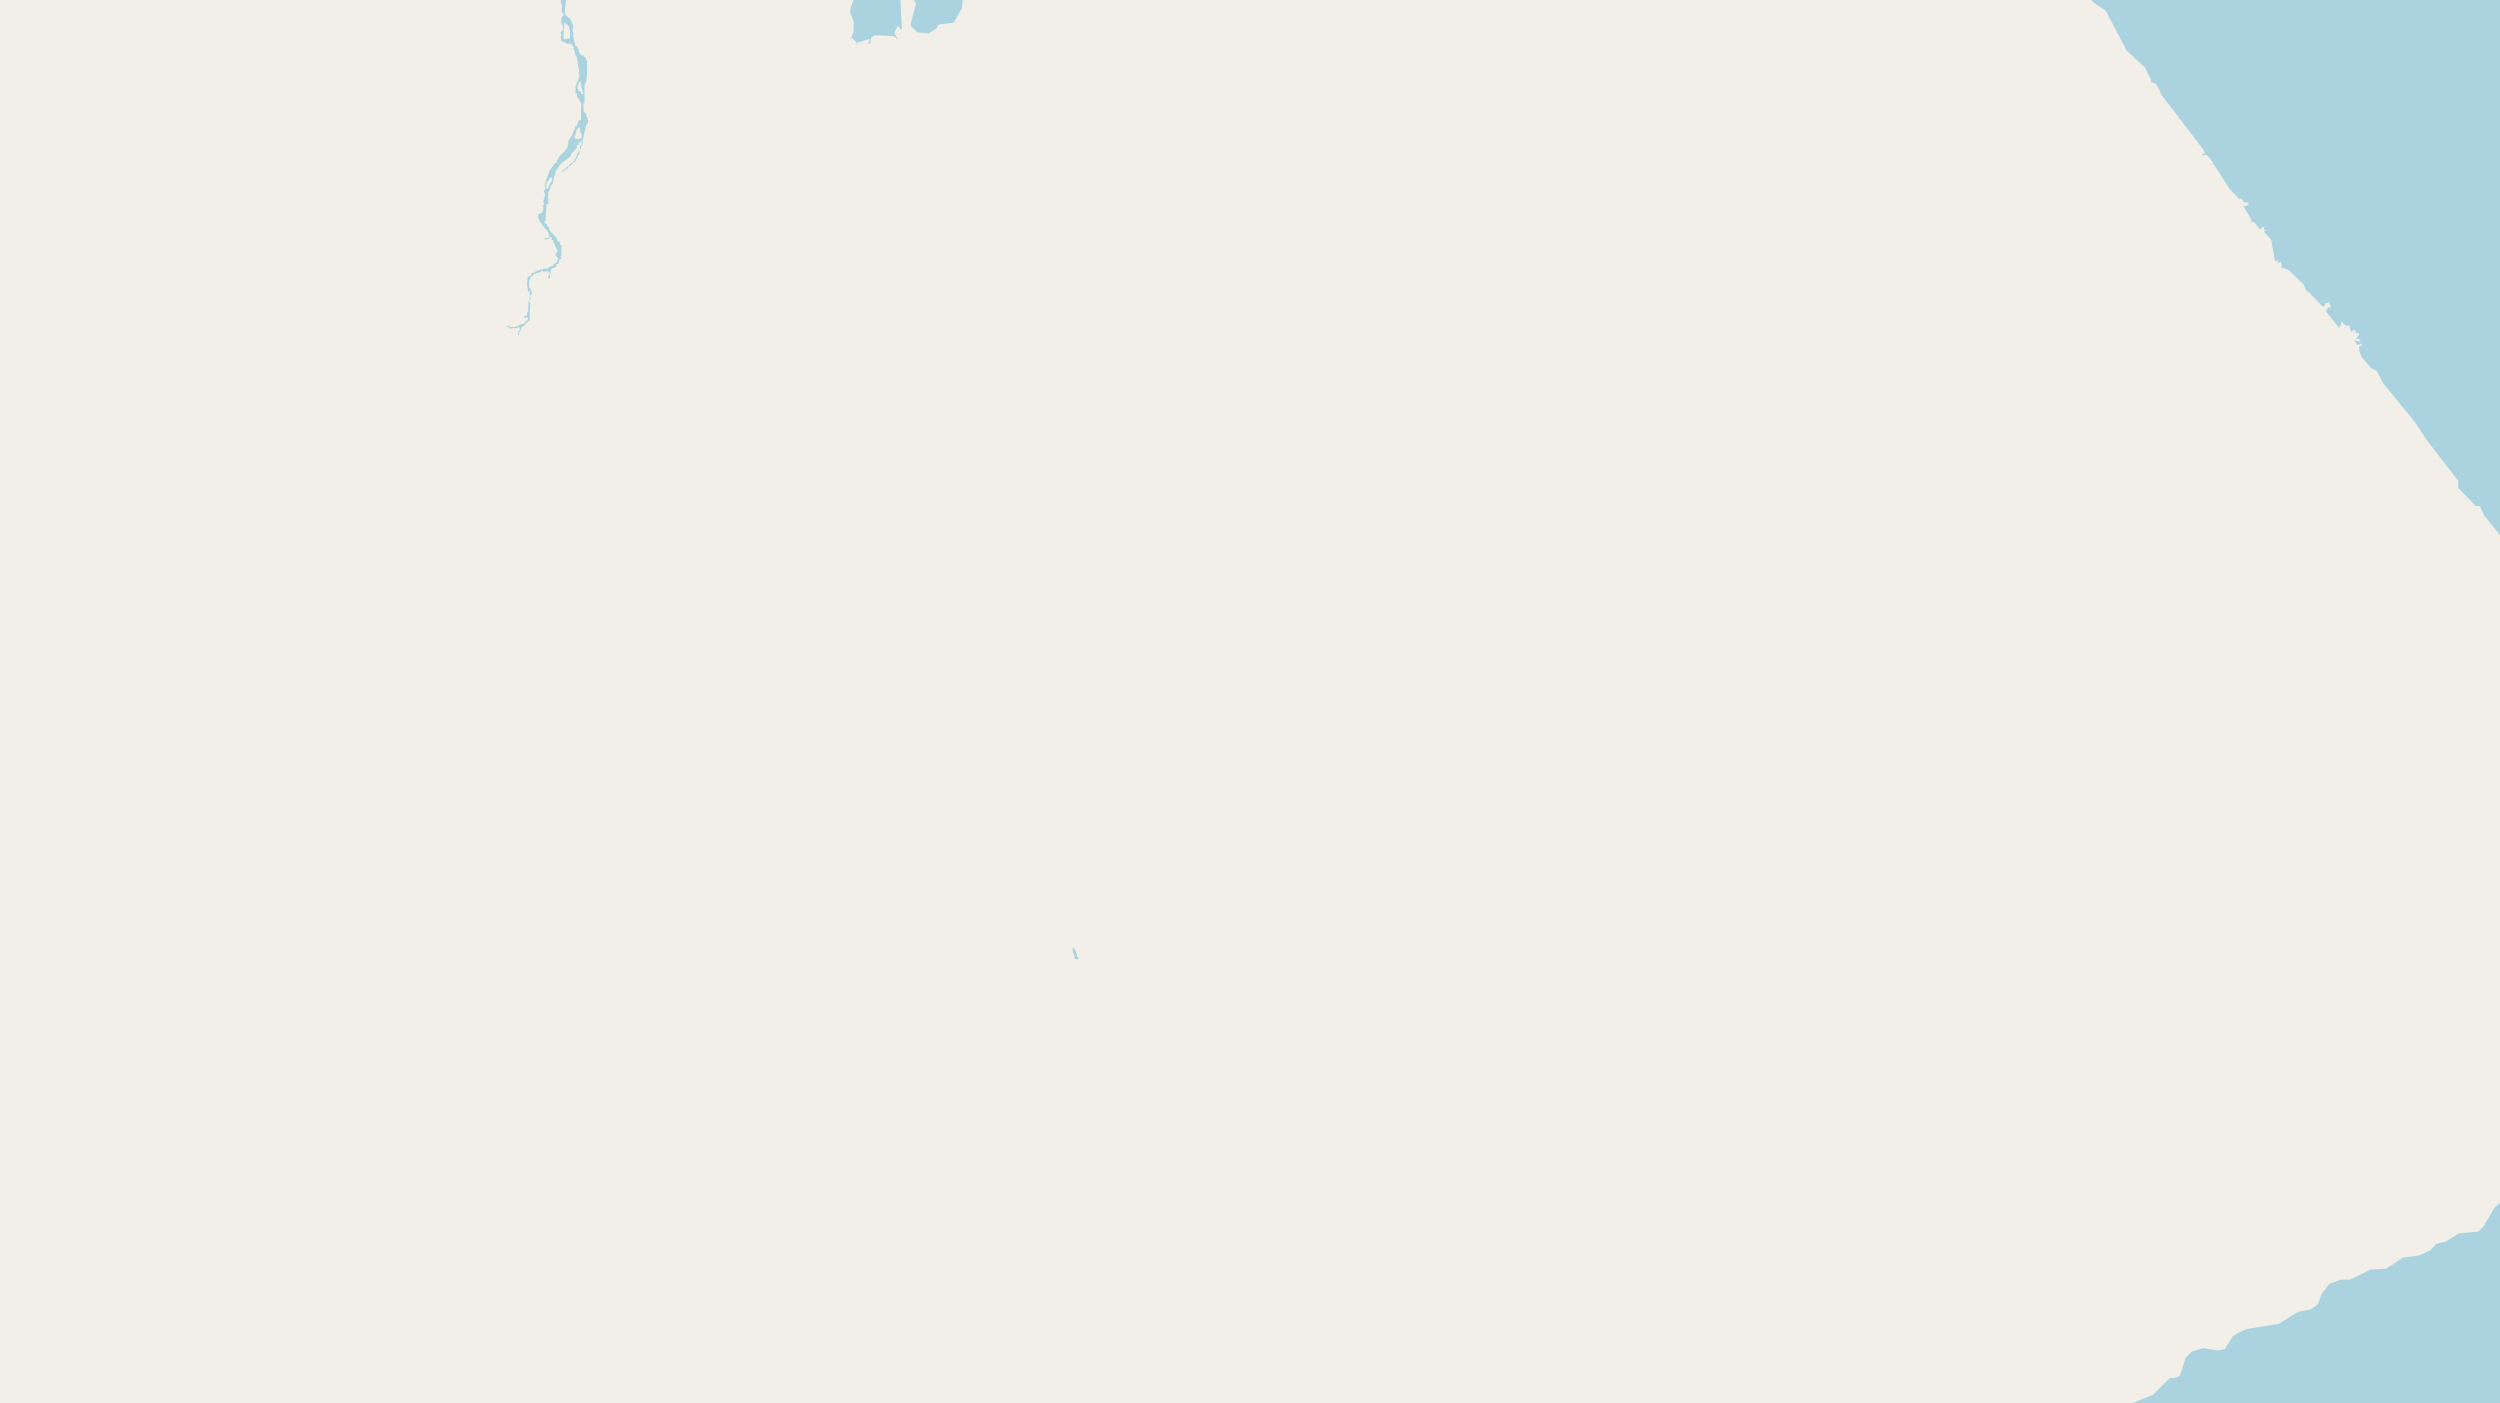 <svg xmlns="http://www.w3.org/2000/svg" viewBox="0 0 497 279"  xmlns:v="https://vecta.io/nano"><path fill="#f2efe9" d="M0 0h497v279H0z"/><g fill="#aad3df" fill-rule="evenodd"><path d="M100.8 65h.3l-.1.2.3-.2v.3l1.5-.1.3-.2h.2-.1v.3h.2l-.2.5-.2.2v.6h.2V66h.2v-.4l.2.1v-.5l.1-.3h.5v-.3h.2l.2-.4.4-.2v-.2h.3v-2.4h.1v-1.2h-.2v-.7h.4l-.2-.3v-.5h.2v-.3h.2l-.2-.4v-.3l-.4-.7v-1.1l.2-.5.3-.1h-.3V55h.2l.4-.2v-.2l.6-.3 1-.3v-.2h.3v.2h.7l.1-.3v.3h.6l-.3 1v.6-.1l.5-.4-.2-.1v-.7h.2v-.5l-.2-.1h.3v-.2l1-.5v-.5h.4l.2-1h.4l-.2-.6h.2v-2.2h-.2l-.1-.5-.3-.2h-.2v-.4l-.4-.6h-.2v-.3h-.2l-.2-.4h-.2V46h-.2l-.4-1h-.2l-.1-.5h-.2v-.1h-.2v-.7l.3.3.1.1-.2-.4v-1.4l.1-.8v-.9h.4v-2.4l.4-.6V37l.5-.5v-.2l.2-.7v-.4l.3-.4v-.6l.6-1h.1l.2-.5h.2v-.3h.2l1.1-.9.6-.4.2-.6.4-.3.5-.6.2-.3v-.5h.3v-.4h.3v-.2l.4-.4-.1.9-.3.3v.7l-.3.5-.2.5h-.1l-.1.4-.1.2v.2h-.2v.2l-.1.3h-.2l-.2.4h-.2v.1l-.3.1-.1.2-.3.3h-.2v.2h-.2v.2h-.3v.2h-.2l-.3.4v.3l.2-.2V34l.7-.3v-.2h.4V33h.3l.2-.1v-.2h.3v-.4h.2l.4-.2.1-.4v-.1h.2v-.3l.3-.5.2-.2V30l.2-.3.1-.5.3-.5.1-1.2.2-.7.1-.6.1-.2.3-1.3.3-.3v-.5l-.4-1.1v-.3h-.2l-.3-.4v-1.5l.2-.1V17l.2-.5.1-.4.1-.1v-.8h.1v-3.1l-.3-.5v-.2l-.4-.2V11h-.5v-.2l-.3-.1-.2-1h-.2v-.5h-.4l-.2-.9-.2-1v-.5l-.2-.8.2-.8-.4-.9-.3-.6-.8-.6-.2-.6v-.6l.3-2.4.2-1.5.1-1 .4-.6 1.2-.9.2.8.1-1 .4-1.1.4-.3.3-.7v-.8l.3-.7V-9h-.5l-.4-.4-.3-.9-.4-1-.4-.7-.5-.7-.5-.5-.2-.4-.6-.8-.5-.3-.5-.7v-.3l.6-.3.2.3v-3.2l-.2-.3-.3-.2h-.7v-.3l-.2-.4-1-.8v-.1l-1-1-.3-.3v-.7h-.2l-.3-.4v-.8l.2-.2v-.6l.1-.3-.1-.6v-.7l.3-.5v-.5l.3-1v-.3l.2-.1.2-.2v1.1l.1-.9-.2-.2v-.3l.3-.5.3-.8v-.2l.2-.2v-.2l.1-.1h-.2l.2-.4.1-.5v-.1l.3-.5.2-1.2.2-.3.3-.3-4.1-1.4-.4.5-.1.5v.5l-.2.7v.2l-.1.2v.6h-.2v.6l-.1.5.1.4.1.1.1.4v.3l-.2.2-.1.2v.3l-.7 1-.2.3v.3l-.3.3-.1.7v.4h-.2v.4l-.1 1v.9l-.1.6v.7l-.1.4.1.5.4.5v.3l.2.2.2 1.5.3.2.5.8.6.8.3.9.6.5v.1l.3.7v.4l.1.3v.6l.3.5.1.2.5.5.4.4v.1l.3.3.4.9.2 1 .3.4.2.6v.5l.2.6.3 1v.4l-.3.2v1l.2.6 1 1.7.5.8v1.2l-.5 1-.3.6v.6l.2.7v1.3l.3.3v.4l-.4.4v1.1l.3.6V6l-.5.5.2.5-.1.4v.5l.2.3 1 .4V9l.1-.3h.6V9l.2-.3.4.6h.1v.2h-.1l.1.5h.1l.2 1 .3.4v.4l.5 2.6h-.2l.2.6-.3 1-.3.5v.5h-.2v1.5l.3.1v.6l.1.2.2.1.5 1 .1.6-.1.5v2.2l-.5.2v.2l-.4.9h-.3v.7h-.3v.3l-.2.6-.4.7-.4.6v.5l-.1.2v.3l-.3.7h-.2v.3l-.4.3-.2.1v.2h-.2l-.2.3h-.1l-.6 1.1v.3l-.5.2v.1l-.7 1-.3.4-.2.7-.3.7-.3 1v1.4h-.3l.3 1.1h-.1L108 40l.2.6h-.2l.1.3-.3.1v.1h.2v.4l-.2.7-.2.2-.6.2v.8l.4.8v.1h.2v.2h.2v.5h.4v.2h.1v.2l.3.3v.1h.2l.2.5.2.4v.5l-.5.1h-.4v.3l.9-.1v-.3l.4-.2.1.7h.3v.5h.1l.5 1.3h.2v.5l-.3.4-.1.3.6.7-.5 1h-.3l-.2.3v.1l-.7.2-.5.4h-.7l-.4.2v-.1h-.3v.2h-.4l-.5.3h-.2v.2h-.4l-.3.3v.2l-.5.3h-.2l-.1 1-.1.2h.1v.4l.2 1.5.2-.4.1.3v1.5l-.2.1-.1 1.8v.7l-.2-.1v.8h-.6v.4h.4V63h.1v.1h.2l.1.6h-.3v.1h-.2l-.1.4h-.2v.2h-.4l-1.4.6h-1l-.2-.3h-.2zm3.7-88.3v-1.6l.2-.6h.3l.2.2.2.3v1h.1v.7l.3.5.3.4.3.4.1-.3v.1l.3.3v.4l.4.4v.4l.1-.1v.2l-.4.9-.2.1.1.2v.7l-.3.2h-.1l-.2-.7-.2-.1-.3-.4-.6-1.8-.5-1v-.2zM107-19v-.3l.1-.3.2-.4.4-.3v.3l.6.6.2.4.2.2.3.3.2.2v.4h.2l.4.8v.4l.2.5v.2l.2.9h.2l.6.7v.1l.6.3v.5l.4.4.2.4.5.7h.2l.1.8.2.5v.7l.3 1.1-.3 1.1.3.8v1l-.5.7-.2.7-.4.1-.5-.4-.2-.7-.2-.4-.2-.4.2-.6v-1.5l-.1-.5h-.1v-2l-.3-.7-.2-.6-.3-.5-.5-.6-.2-.4-.4-1-.4-.7-.2-.2-.2-.2-.3-.7-.8-1v-.2l-.3-.3-.2-.6zm1.2-12.9l.1-.4.2-.4.3-.2.1-.1.2-.3.2.3.1.4v.3l-.4.5v.6l-.3.2h-.3v-.4l-.2-.3zm.4 69.4l.1-1.4h.3l.2-.7h.2l.3-.2.1.2-.1.7h-.2l-.3.8h-.1l-.1.6zM112 7.3l.1-1V4.6l.4.1.5.4.3.9v1.6l-1.2.2zm2.2 19.7h.2v-.3l.3-1 .3-.3v-.1h.3v.5l.1.2h-.2l.4.6.1.4-.1.4-.7.3h-.1l-.1-.1h-.4zm.6-9.5V17h.2v-.3l.1-.1v-.3l.3-.1.2.7h-.1v.2l.5 1.6h-.5v-.5h-.3l-.2-.2zm98.4 171v.2l.1.6.3.7v.5l.3.2h.5v-.4h-.2l-.1-.3v-.3l-.6-1.3h-.2v.3zM169.7 0l-.5 1.2-.2 1.3.7 1.8v2L169 8l.2-.5.4.2.7.8V9l.1-.5 2.6-.8-.4.9.4.1.2-1.2.8-.5 3.8.2.7.8-.7-1.6.7-1.2.8.8-.3-6zM182 0h-.3l.4.8-1 3.7v.7l1.3 1.2 2.2.3 1.6-1.1.4-.7 3-.4 1.6-2.8.2-1.7zm90.4 475l1.6-1.7 1.7-.2 2.2-1.4 3.7-5.1 1.7-3.6 1.2-1 1.5-.6 1.8.1 1.2-.6 3 .1 2.2-1.3 3.3-5 3.6-1.4 1.8-1.6 1.5-1.9 1.4-3.3 4.9-5.6 3-2.5 2.5-4.7 2-1.4 2.8-.5 2-1.5 1.5-2 1.3-2.9 2.7-3.4 5.5-12 6.2-9.3 2.3-6.5 4.8-6.5 2.5-2.4 2.9-4 3-.9 3.1-1.8 4.9-.2 3.3-.7 4.7-2.2 10-6.7 1.3-.4 1.9.4 1.9-.2 3.1-1.2 1-1 3.1-.4 4.7-2.8 3.5-.9 2.2-1.7 2.4-4.3 5.5-2.1 1.7-1.9 1.5-3.3 1.5-1.8 6-4.6 1.6-.8 2.3-3 2.3-1.1-.3-.3-1.6.6.7-1h1.2l1 .8-.5-.7-1.7-.7 3-.4.7.3 1.6-.6 5.9.1 1.5-.6 8-6.8 3.6-4.7 7.7-6 4-1.4 5-3 6.3.9 3.4-1.2 4.3-2.5 3.2-3.8 1.8-.9 6.3-2.3 3.4-1.5 1.2-1.2 4.5-2.4 6.6-5.4 4.5-1.5 4-.5 2-1.1 3.1-2.4 4.9-2.6 13-4.8 1.2-1.2H424l-2 .8-4.5 1.3-1.7 3.3-3.6 3.2-.9 4-1.3 2.4-.5-.3.3.6-.6.6-3.6-.4-9.2 6.8-2.2 2.5-1.9 3.8-3.4 2.8-1.3.7-1.3 1.4-1 2-4 .6-8 4-9.5 7-.7 1.3-.1 2.2-1 .1v.4l.5-.2v.3h-.6l-.1-.2-.2.5 1.1.2-.6 1-.1 3.1-.7.7-5.3-.2-3.6 2.3-3 .5-2.4.9-5.6-.4-2.7.4-2.7 3.6v3.2h-2.5l-1.4 1-.1 3.3-.5.9-1.2.8-4.5.4-1.6 2.4-2.6 1.7-1.9 3.6-2.7.3-2.5 1.9-1.5.3-1.1 1-.8 2.1-.4 2.8-3.7 1.3-1.5 1.8-1.3 3-4.5 3.5-3 5-6.1 2.6-4.1 3.6-1.8 1.6-1 2.2-1.3 1-2.8 1.5-2.4.4-3.9 1.5-1 .9zm2.8-40l2.4-.7.8-.9.6-.1-.6 1.4-2.7 1.8-1.9.6.9-.5zm0 0"/><path d="M551.4 194.1l-.3.1v.6l-2.6 1.4-3.5-.2-3.4 2.2-1 1.7-.6 2.1-1.7 1.7.7 2.1-.4 1.9-1.4 2.3-2.3 1.3-2.3.3-2.1-.6-1.1.4-1 1.9-1.4.7-1.1 1.6-.9.4-.9 1.2-.4 2.4-2 2.3-.4 1.6-1.3 1.8-1.7.6-2.6-.6-1.7.3-1.1 1.6-.1 2.2-2.1 1-.8 3.1-.7.5h-2.7l-.2 1.5-3.1 3.8-1.7.5-2-1-2.6.4-1 .9-2.2 3.7-.9 1-4 .4-2.5 1.6-2 .5-1.2 1.3-2.2 1-3.2.4-3.3 2.2-3.2.2-4 2h-1.8l-2.3.8-1.6 2.1-.7 2-1.4 1-2.6.5-3.8 2.4-6.4 1-1.7.8-1 .6-1.6 2.6-1.3.3-3-.5-2.3.7-1.2 1.3-1.1 3.4-.6.4-1.5.2-3.3 3.3-4.3 1.7h119l1.8-1.8 5.7-7.2 1-4.5.2-.3zM415.7 0l.9.8 2 1.3 4.2 8 3.6 3.3 1.3 2.6-.2.2 1.2.6 1.1 2.2 8.2 10.7.4.9-.4-.1-.3.5.8-.3.5.4 1 1.3-1 .4 1-.3 3.2 5 2 2.1.3-.2.6.8.9.1v.5l-1 .2 1.6 2.7v.6l.4-.3 1.3 1.6.7-.6.2.8h.5l-.7.2 1.5 1.6.8 4.4.5-.4v.8l.5-.4.3.5v1l.1-.3 1.3.5 3 2.9.7 1.7v-.5l3.2 3.3v-.3h.3v-.5l.8-.2.4 1.1-.6-.1-.4.8 2.7 3.4v-.5l-.2-.2.5.2v-.9l1.2 1 .4-.3.4 1.4.6-.5.4.6v-.5.7l.5-.2.1.4-.6.9h.6l.3.6-1.3-.4.6 1 1-.3-.2.5h-.5l.5.2-.4-.1v.8l.5 1.3 1.9 2.2 1.1.5 1.2 2.4 6.3 7.7 2.6 3.9 6.1 7.9V97l3.5 3.6h.8l.8 1.8 13.3 16.6 3.9 1.4 3.7-.4 4 1.8 2 1.2 4 4.5.6 2.3-1.6 2.9 1.1 3.6 1.2 2 2.1 3.5 8.9 10.5 1.6 2.6 8 9.1 3.8 6.1 1 2.5V0zm0 0"/><path d="M272.4-95.1l.5-.1h2.4l.2.5.7-.5.8.5 3.6.2.4.5v-.6l.2.7 3.8.9h.9l-.2-.5h1.3l.7.5h.7l.2.5 2 .5 1.4.7.4-.4 2.6 1.5h1.4l-.9-.6.3-.1-.3-.3 2.1.4 1.5 1.2 1.7.2.5.7v-.1l1.2.3-.3.5-1.5-.8v.7l1.1.3.3.6 1.3.2.6-.5-.2-.5-.4.2v-.3l1-.2.4.5 4 1.2 2.2-.4 1 1.3h-.7l-.5 1.3.6.2.8-.3.6.3v-.1l.1-.2.1.4h1l-.2.3.5.5 1-.5-.3.6 1.3-.2v.4l1.2.5 1.5-.3-.4-.5-.7-.1v-.4l5-.2 1.9 1.5-2 .3 1.7 1.4 1.9-.4-1.4-1.1 2.8.3 1.4 1.1h-1.1l.1.3 3.4 1.7 1.8.3.7-.3-.2-.3h.5l-.8 1.4h1.3l6.1 3h2l-.2-.4h-1.3v-.9l2.4-.2.9.3 1 1.8 2 1.4-2.1-1h-.9l1.8 2 4.6 3 .8-.7.8-.3-1.1.8-.7 1.3 1.5-.3.7.9h.8l-.2.5 1.4.5v.5l.7.1.1.6.4-.2v.5l1.3-.6-1.1.6.3.6h2.5l.4.4-.8-.3-.4.6.4.6 1.1-.5-.7.7v.8l.9.3.5-.6h.4l-.9 1 .9.4.3.8h.7v.4l1.3-.4.2.3-.3.2v-.4l-.9.6.7.6 1-.7-1 .8.2.5.8-.7h.3l-.8 1 1.3-.8-1 1 .6.6 1.2-.7.2.3-1.2.6.4.6 1-1.2-.2.8.6-.2.4.2-1.3.2-.3.6 1.3-.5.8.4-1.3 1-1.8.3-.7.6 1.2-.5 2.4.5.5.4 1-.6-1 .6.4.4.7-.7-.9 1 .5.2.5-.9h.5l-.9 1 1.4-.2-.8.3 1.1-.1-.7.7.4-.3-.3.4.4.2.5-.5-.3.8 1-.2L373-50l.5 1-1.4.7.9-.2.3.6-.3.4h.5l.8-.3-.6.7 1-.3-.7 1h1.4l-.4.9.3.5 1-.5-.8 1 .5-.3v.5l1-.3-.7.4.1.5.4-.4-.1.5.3-.1v.7l1.6-.2-1.3-1.5 1 .7 6 7 3.7 5.5.8.5-.1.6-1 .6.8-.2-.2 1.1.7-.8-.1.7.2.2h.3l.2.2h-.4l.4.5v-.1l.4-.1-.4.3h.8l-.6-1.4-.4.3.2-.6 2.6 3.2 1.1.5.5 1.3 3.3 3.9-1 .6v.5h1.9l.5.2v.3l-.3-.4-1.8.3-.3.4 1.4.5 1.1-.6 4.7 5.4 1.8 1.4.7 1.1 1.8.8.3 1.3 3.1 3.8.7.3 2.8 3.7 1.3 1.2h135.6v-279h-279zm-279-54l3-1.3 1.7.4 3.6 3.5 1.3.4 3.6 3.1 4.4 4.8 5 .7-.7.7.9-.2-.2 1h.6l-.3-.4h.7l.6 1.2-1.4 1.9 2-2 .4.3-.5 1 .9-1.7.8 1.1 1.1 2.6.8.6-.5.5.4.9-.6.6v1.1l-1.2.6-.9 2.7-2.7.8h2.2l1.4-1.4.2-1.4h1.2l2.6-1.3-.2.8-2.5.5-.2.7.3-.4h.7l-.3.7 1.8-1.3H25l.2-.4.6.3-1 .7 1.7-.6 2.4 1.7 3.3 1.6 4.6 5 1.2 1 2.1 2 3.1 2 .8 1 2.5 1.7 4.4.9v.8l.7-.4.6 1.6-.3 2.2-1.7 2-2.5.8-1 1.2h-.4l-1 .7 2.7-.9-1.8 2.4-.8.3 1.3.5 1-1.9 1-.6h1.1l-1.8 1.5.2.2 1.7-.7h.4v.7l5.9-.8 1.6-2.2.2-1.2 1-1.3.8.2.2.8.4-.1 2.7 2.8 1.3.2 8.8 5.2.8 1.4-1 .6v.8l-1.1 1.5.8-.2 1.6-2.7.4 1.3.3-.6.5.1 1.3 1 5.6 1.2 1.5-1.7L86-94l.7.4.3 1.2v-1.3l.7-.2.4.5v-.5h.5l.2.9.6-.5v.7l.6-.4.5 1.7-.1-1.3.6-.3v.5l.4-.7v1l.2-.5-.4-1 .8-.6h.5l.3 1.9.2.2v-.3l.3.3v.5l.5.2.2.9h.7l-.4-1H96l.8 1.2.4 1.7-2-1.2-.5.2-.5-.9-.1 1.2 1.2-.2.3.6 1.8.7 2.2 2.2 1 .6 1.2-.2 2.6 2.2 6.8 1.8 2-.2 2.3.7 2.8-.3.9.4.6.8v1.3l2.2 3 .7 2 1 1.1v2.8l-1.2 2.6 1.1 2-.4.8-1.2.7-.9 3.6-1.8 2.4-.3 3.1-1 .5-.8 3.9-1 .4-.7 2-4.6 3.7-1.4 3.5-2.1 2.5-.4 2.3 4.1 1.4 3.4-1.5 1 1-.3 1.1-1.1.8L113-30l-1.8 1.3-.2 1 2.2-2.1 1.2-3.6 1.4-1.3-.2-2.1.9-1.2h.5l.7-1.4 3 .4 2-1 1.7-1.5L126-44l.8-1.6-.2-1.7 1.3-.3 1.8-1.5.6-.9.3-1.9 1.3-1.2 2-3.9 1.6-4.6-1-6 .3-2.4.7-1.2 2.5-2.4 1.2-.3 2-2.4 1.2.9 1.3 2.2 2.3 1 2.6.3 1.7-.7 1.2.1 1.5-1h1.8l.2-.7-1-1.2.4-.5 2.3-.3 2 1 .1.4-.3-.2-.3 1 1 .7h1.9l2.6-.7 2 .7 5.7.3 2.4 1.4-.7-.2 1.3 2.5 1 .7h1.1l1.1.6v1.6l-.8.8-.8.3-.1 2.3 1.5 2-1 1v2.4l1.7 1.3.6 1.5-2.1 1.7v1.3l.9 1.5.7.5 1-.2.8.8 1 1.4.7 1.8-1.1 1h-.9l-.7-.3-.7.5-.5 1 .1 2 1.5 3.9.8.4.6-.4.5.2.7 1.4-1.2 1.7-.3 2.3.5 1.3-2 4.6v2.6l1.1 1-.5 1.4-1.7 1.3-3.7.8-1 2.2.1 2.2-.7 4.2.5-.3v.4L171-7l.5 2.5-1.9 4.6h9.4v-.2l2.6-1.7 1 .6L182 0h9.4v-1.2l.6-.4 1.8-4 2.8-1.4.6-1.7 2.1-2.7.2-1.7.8-.7-2-.2-.1-.6-.2-.7 1.2-1.4-.8.4-.2-1.4.2-.4 1.3.2 1.7-1.4.9.6.3-.3-.4-1 1.2-.3v.7l1.3-2.6V-24l.5-1.5-.3-1.4 1-1.3.1-2.6-.5-2 2-4.6-.5-1.2 1-1.5-1-3-.3.6-.4-.5-.3 1h-.4l-1-.8-.3-.6-1 1.2-1.3-.6-3.3-2.7-.8-1.7-.3-4.4.4-2.4 3.2-1-2.8-1.5 1.2-1.5 1.6.7v-2.3l1.3-2 1.5.9 1.3-2.8 1-.8 1-4.4 2.1-1.4 3-.9-3 1.3 1.8.1.4-.6h.7l1.9-1 .4.2.8-.4.3-1-1.3.7v-.1l3-2 .6-.2-.3.6h.6l.4-.6.3.2.2-.7.8-.2-.5.4h1l.5-.7h-.4l3.6-1.7 7-2.3 5-2.3 2.7-.1 1 1.3v-.9l.7.1v-.7l.9-.2.2.8.2-1 .3.6.3-.8 1 1.3-.4 1 .3-.5.6.4-.3-1.2.8.2-1-.7-.2-1.3.9-1.3.6-.1v.9l.2-.7 1.4-.8 1.7-.3 3.8-2.2 1.1.1v-.3l2.4-.8 4.2-.5 1.1-.6 1.7-1.8 2.2-.3L266-93l3.2-1.5 3.2-.6v-184h-279zM54-101.5l-1-1.1.3-1 3.3-.5-.2.9zm-.9-7v-.6l.7-.3-.1.4zm133.7 95.9l1.5.3v2.1l-1-1zm-71.1-22.9l-1-.8.8-.5v1zm.8-4.2l-.4 1.3-1.3 1.3-1.2.4h-1.2l1.8-2.5zm-2.4-1.7l-2.5 2.5-1.2 2.1-.6.3L112-40zM121-40l-.8.4-2.5-.4 1.3-.5zm.2 0"/></g></svg>